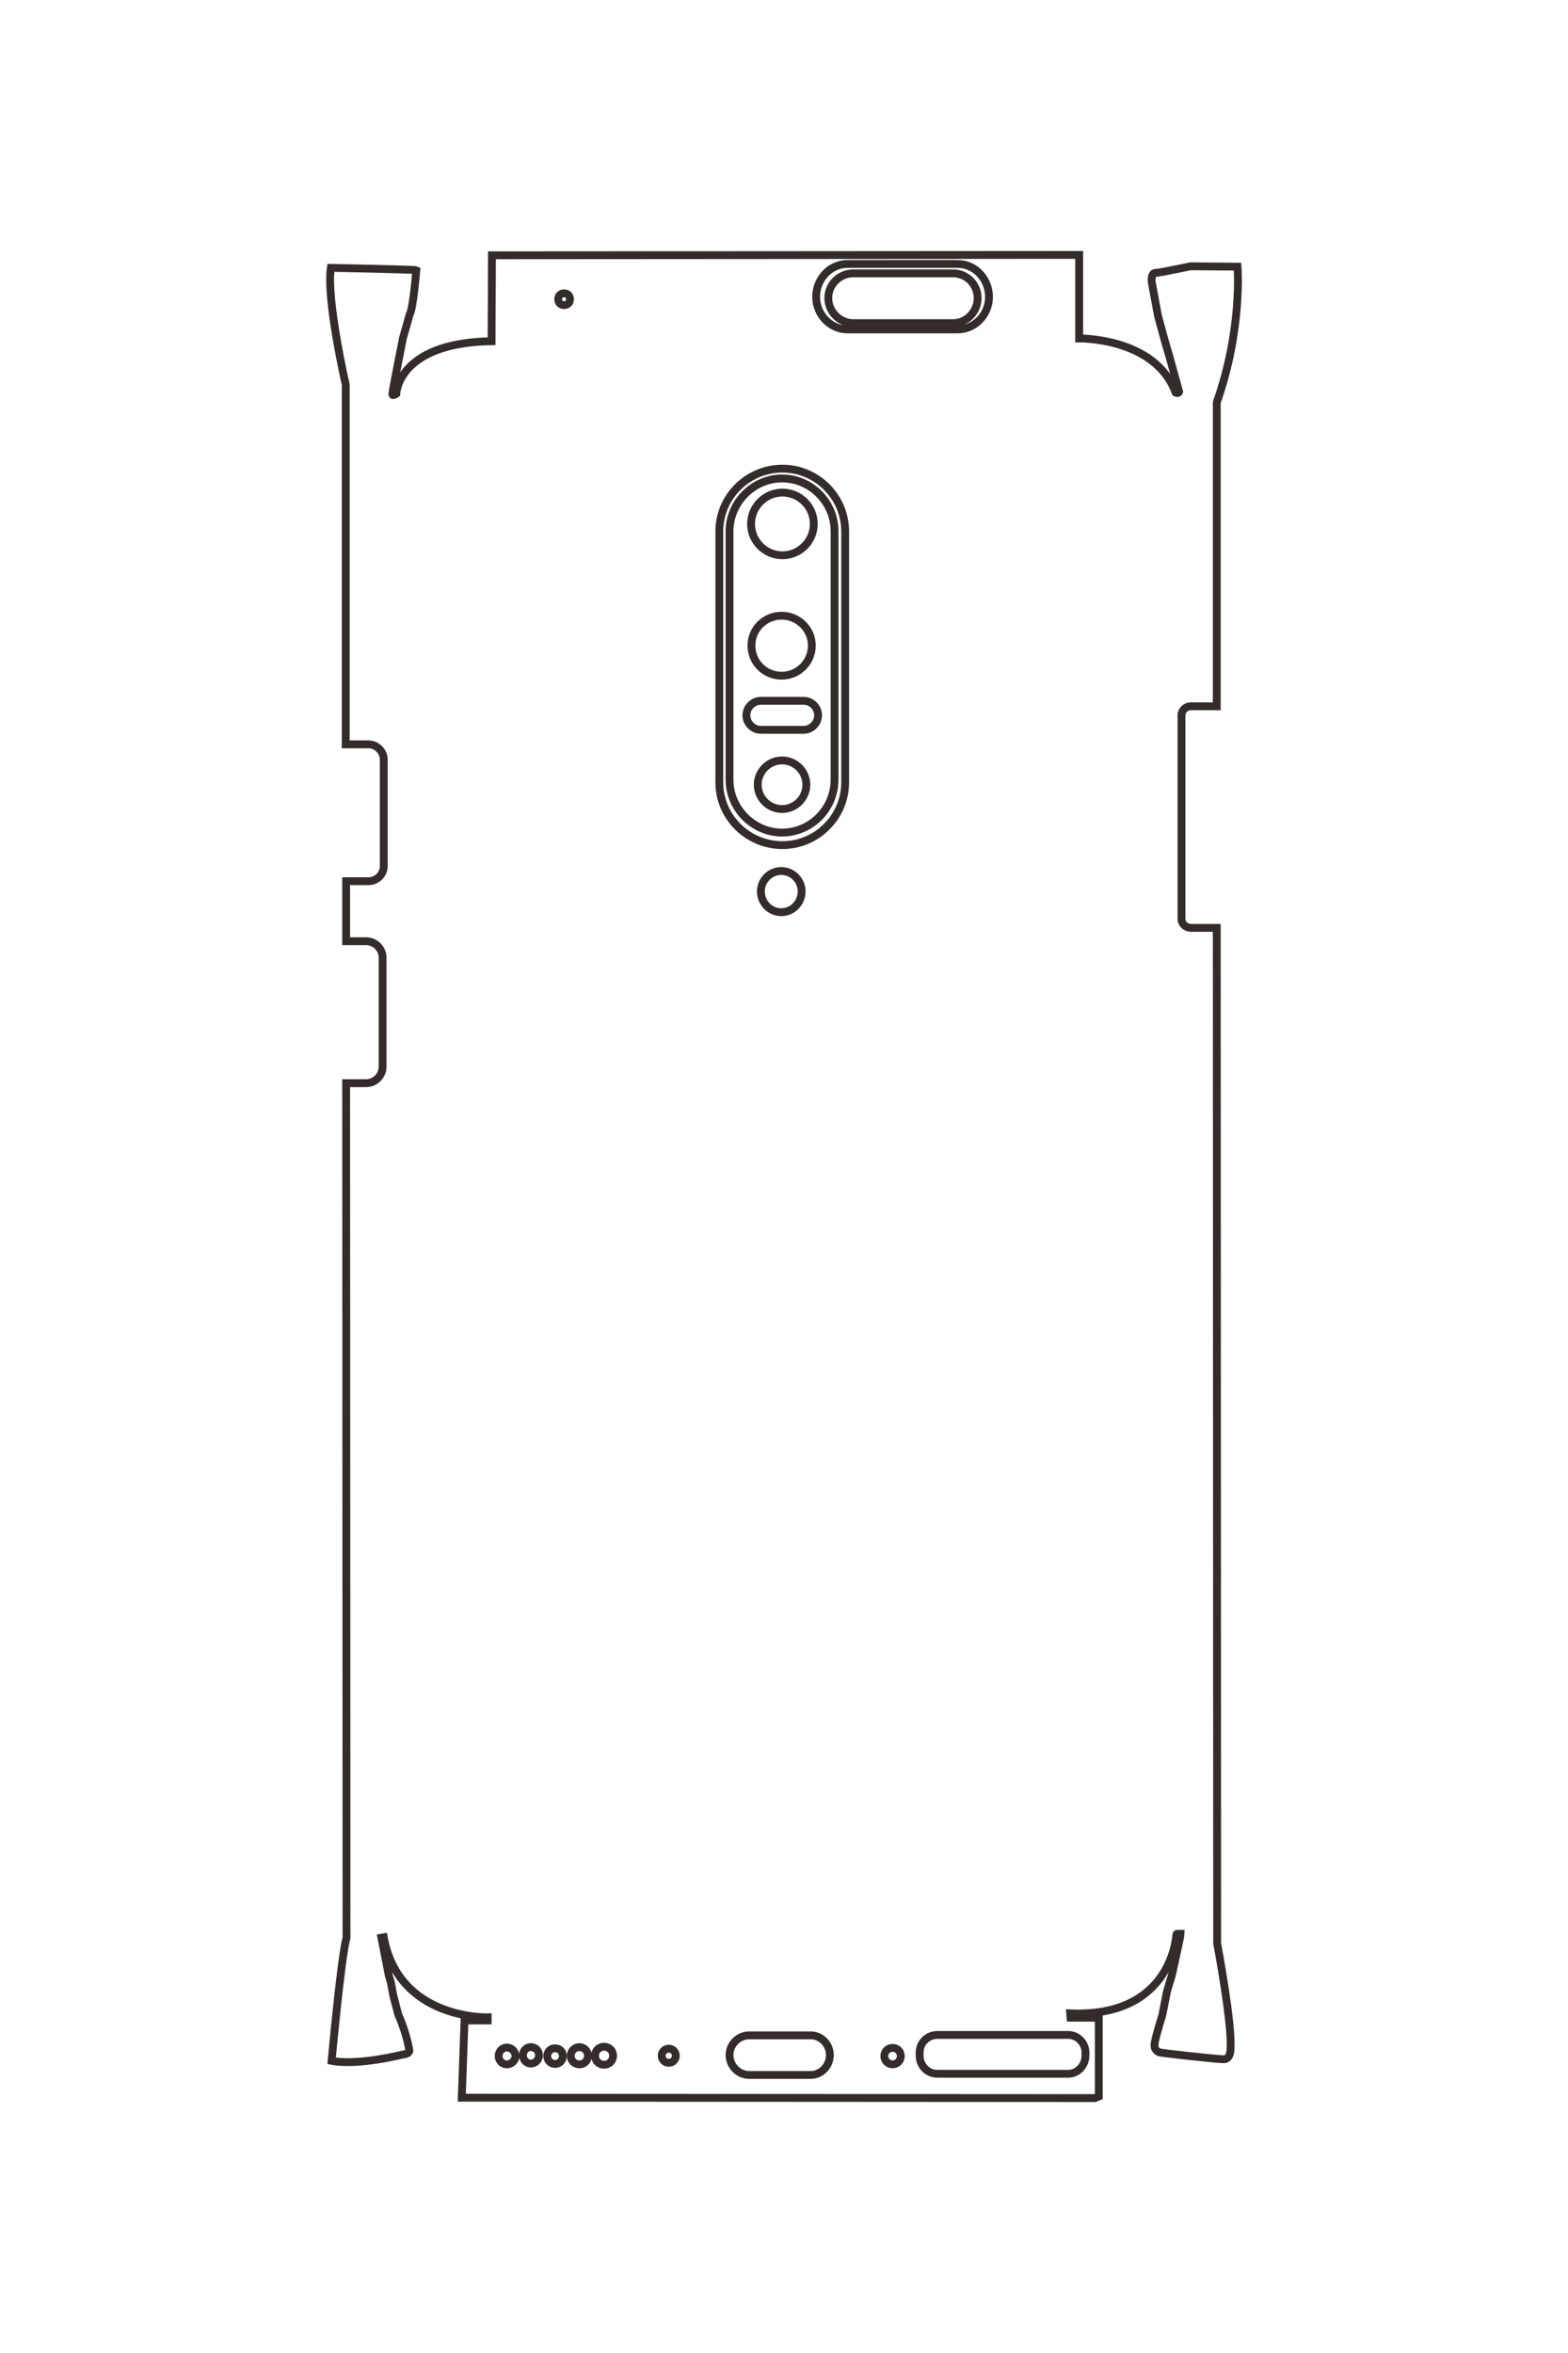 <?xml version="1.0" encoding="UTF-8"?>
<!DOCTYPE svg PUBLIC "-//W3C//DTD SVG 1.1//EN" "http://www.w3.org/Graphics/SVG/1.1/DTD/svg11.dtd">
<!-- Creator: CorelDRAW X8 -->
<svg xmlns="http://www.w3.org/2000/svg" xml:space="preserve" width="40mm" height="60mm" version="1.1" style="shape-rendering:geometricPrecision; text-rendering:geometricPrecision; image-rendering:optimizeQuality; fill-rule:evenodd; clip-rule:evenodd"
viewBox="0 0 4000 6000"
 xmlns:xlink="http://www.w3.org/1999/xlink">
 <defs>
  <style type="text/css">
   <![CDATA[
    .str0 {stroke:#332C2B;stroke-width:20}
    .fil0 {fill:none}
   ]]>
  </style>
 </defs>
 <g id="图层_x0020_1">
  <path class="fil0 str0" d="M1028 862c0,0 -27,135 -27,142 -1,8 10,0 10,0 0,0 3,-130 243,-134l1 -219 1498 -1 0 213c0,0 194,-3 246,138 0,0 7,4 9,-2l-24 -87 -14 -48 -16 -59 -16 -86c0,0 -2,-23 9,-23 10,0 90,-17 90,-17l120 1c0,0 13,159 -53,346l0 775 -66 0c-13,0 -24,10 -24,23l0 519c0,13 11,23 24,23l66 0 1 2590c0,0 39,205 34,270 0,0 0,25 -17,25 -17,0 -163,-16 -166,-18 -3,-3 -14,-6 -10,-25 3,-19 19,-69 19,-69l10 -51 2 -10 12 -40 2 -8c0,0 21,-95 21,-99 0,0 -11,0 -11,1 0,0 -8,213 -271,202l1 11 72 0 0 201 -10 4 -1615 -1 7 -197 59 0 0 -8c0,0 -227,7 -265,-204l-6 1 19 97 5 17 6 32 2 8 11 42c0,0 20,43 28,90 0,0 4,10 -17,12 0,0 -114,29 -181,16 0,0 24,-264 38,-314l-1 -2179 51 0c23,0 42,-19 42,-42l0 -278c0,-23 -19,-42 -42,-42l-51 0 0 -153 57 0c21,0 39,-17 39,-38l0 -272c0,-21 -18,-39 -39,-39l-58 0 0 -917c0,0 -50,-217 -38,-298 0,0 214,4 218,6 0,0 -8,99 -17,113l-17 60zm426 -99c0,9 -6,15 -15,15 -9,0 -15,-6 -15,-15 0,-9 6,-15 15,-15 9,0 15,6 15,15zm1069 -6l0 0c0,45 -36,83 -80,83l-281 0c-44,0 -80,-38 -80,-83l0 0c0,-46 36,-84 80,-84l281 0c44,0 80,38 80,84zm-29 3l0 0c0,35 -28,64 -63,64l-254 0c-35,0 -64,-29 -64,-64l0 0c0,-35 29,-63 64,-63l254 0c35,0 63,28 63,63zm275 4474l0 8c0,25 -20,46 -44,46l-334 0c-25,0 -45,-21 -45,-46l0 -8c0,-25 20,-45 45,-45l334 0c24,0 44,20 44,45zm-471 9c0,11 -9,21 -21,21 -12,0 -21,-10 -21,-21 0,-12 9,-21 21,-21 12,0 21,9 21,21zm-181 -3l0 0c0,28 -22,51 -49,51l-157 0c-27,0 -50,-23 -50,-51l0 0c0,-27 23,-50 50,-50l157 0c27,0 49,23 49,50zm-393 2c0,10 -8,18 -18,18 -10,0 -18,-8 -18,-18 0,-10 8,-18 18,-18 10,0 18,8 18,18zm-160 0c0,13 -10,23 -23,23 -13,0 -23,-10 -23,-23 0,-13 10,-23 23,-23 13,0 23,10 23,23zm-64 0c0,13 -10,22 -22,22 -12,0 -22,-9 -22,-22 0,-12 10,-22 22,-22 12,0 22,10 22,22zm-64 1c0,11 -9,20 -20,20 -11,0 -20,-9 -20,-20 0,-12 9,-20 20,-20 11,0 20,8 20,20zm-61 -2c0,11 -9,21 -21,21 -11,0 -20,-10 -20,-21 0,-12 9,-21 20,-21 12,0 21,9 21,21zm-60 2c0,11 -10,21 -22,21 -12,0 -21,-10 -21,-21 0,-12 9,-22 21,-22 12,0 22,10 22,22zm841 -3888l0 640c0,88 -72,160 -160,160l0 0c-89,0 -161,-72 -161,-160l0 -640c0,-88 72,-160 161,-160l0 0c88,0 160,72 160,160zm-27 0l0 633c0,74 -60,135 -134,135l0 0c-73,0 -134,-61 -134,-135l0 -633c0,-74 61,-135 134,-135l0 0c74,0 134,61 134,135zm-53 -19c0,44 -36,80 -80,80 -44,0 -80,-36 -80,-80 0,-44 36,-80 80,-80 44,0 80,36 80,80zm-5 310c0,43 -35,77 -77,77 -43,0 -77,-34 -77,-77 0,-42 34,-76 77,-76 42,0 77,34 77,76zm16 178l0 0c0,20 -17,37 -37,37l-109 0c-20,0 -37,-17 -37,-37l0 0c0,-20 17,-37 37,-37l109 0c20,0 37,17 37,37zm-30 177c0,34 -28,62 -62,62 -34,0 -62,-28 -62,-62 0,-34 28,-62 62,-62 34,0 62,28 62,62zm-12 272c0,29 -23,53 -52,53 -29,0 -52,-24 -52,-53 0,-28 23,-52 52,-52 29,0 52,24 52,52z"/>
 </g>
</svg>
